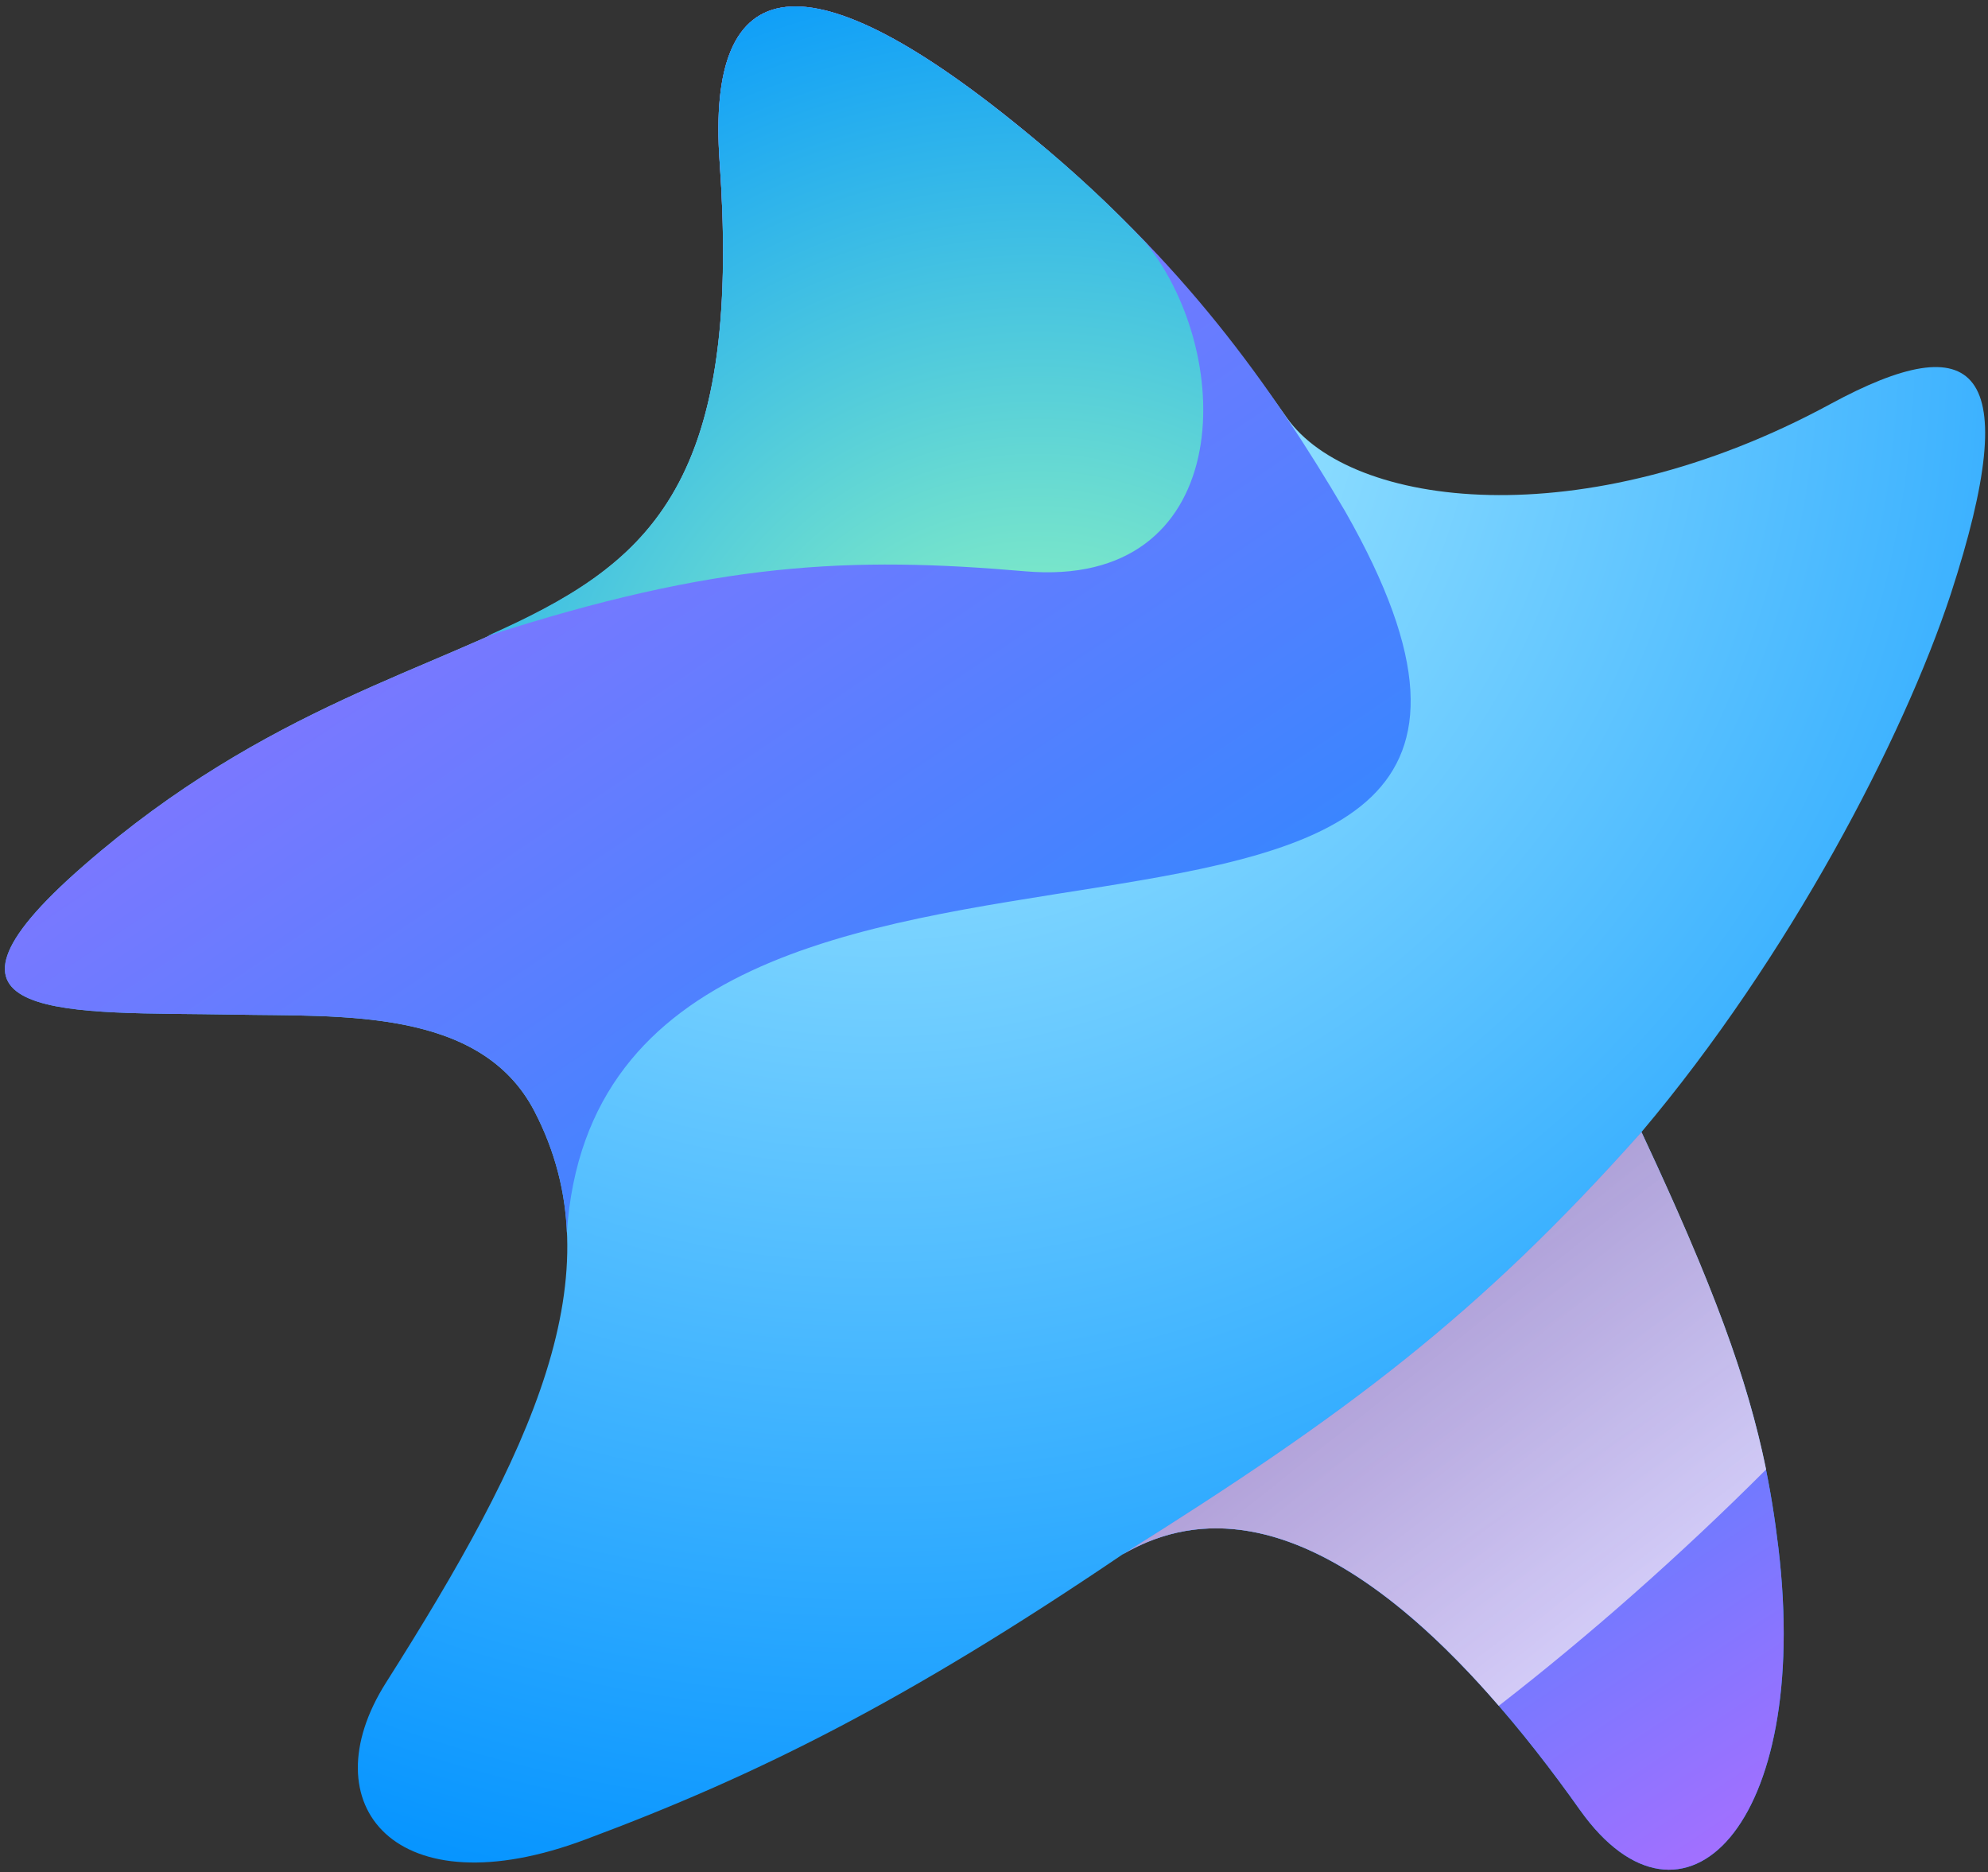 <svg width="257" height="242" viewBox="0 0 257 242" fill="none" xmlns="http://www.w3.org/2000/svg">
<rect x="0" y="0" width="257" height="242" fill="#333333" stroke="none"/>
<path d="M10.851 111.867C-12.815 132.458 9.267 130.781 30.138 131.154C44.022 131.433 62.097 130.222 69.085 143.639C79.987 164.604 68.62 187.99 49.892 217.527C39.922 233.273 51.103 247.063 75.794 237.746C97.783 229.546 117.071 219.949 145.116 200.942C166.733 188.27 190.026 213.893 204.282 234.019C217.513 252.561 234.191 236.069 229.905 200.103C228.042 184.45 224.128 171.871 212.202 146.341C231.303 123.7 246.024 95.468 252.174 76.833C261.864 47.11 255.342 42.079 236.614 52.235C204.655 69.565 174.559 65.652 166.36 54.005C157.415 41.333 148.098 29.873 133.469 17.76C104.212 -6.558 91.261 -3.95 93.031 20.928C98.156 93.232 58.091 70.683 10.851 111.867Z" fill="url(#paint0_radial_1_1393)"/>
<path d="M173.907 66.118C164.217 49.626 152.943 33.879 133.469 17.76C104.212 -6.558 91.261 -3.95 93.031 20.928C98.156 93.232 58.091 70.683 10.851 111.867C-12.815 132.458 9.267 130.781 30.138 131.154C44.022 131.433 62.097 130.222 69.085 143.639C71.694 148.671 73.092 153.982 73.278 159.386C78.03 88.014 217.606 142.801 173.907 66.118Z" fill="url(#paint1_linear_1_1393)"/>
<path d="M145.116 200.942C166.733 188.27 190.026 213.894 204.282 234.019C217.513 252.561 234.191 236.069 229.905 200.104C228.042 184.45 224.128 171.872 212.202 146.342C191.051 170.101 174.093 182.773 145.116 200.942Z" fill="url(#paint2_linear_1_1393)"/>
<path style="mix-blend-mode:multiply" opacity="0.7" d="M193.753 220.509C205.4 211.471 217.14 201.129 228.321 189.948C225.899 178.208 221.519 166.188 212.202 146.342C191.051 170.101 174.093 182.773 145.116 200.942C161.981 191.066 179.963 204.483 193.753 220.509Z" fill="url(#paint3_linear_1_1393)"/>
<path d="M132.538 73.851C159.465 76.181 160.024 46.365 148.191 31.457C143.905 26.891 139.06 22.326 133.469 17.76C104.212 -6.558 91.261 -3.95 93.031 20.928C96.013 63.416 83.434 73.106 62.936 82.237C92.566 72.64 109.989 71.895 132.538 73.851Z" fill="url(#paint4_radial_1_1393)"/>
<defs>
<radialGradient id="paint0_radial_1_1393" cx="0" cy="0" r="1" gradientUnits="userSpaceOnUse" gradientTransform="translate(112.514 42.772) rotate(61.274) scale(214.777 214.777)">
<stop stop-color="#BDF7FF"/>
<stop offset="1" stop-color="#0091FF"/>
</radialGradient>
<linearGradient id="paint1_linear_1_1393" x1="83.107" y1="-105.222" x2="253.784" y2="148.402" gradientUnits="userSpaceOnUse">
<stop stop-color="#E063FF"/>
<stop offset="1" stop-color="#0091FF"/>
</linearGradient>
<linearGradient id="paint2_linear_1_1393" x1="185.68" y1="320.292" x2="90.692" y2="177.038" gradientUnits="userSpaceOnUse">
<stop stop-color="#E063FF"/>
<stop offset="1" stop-color="#0091FF"/>
</linearGradient>
<linearGradient id="paint3_linear_1_1393" x1="177.26" y1="248.908" x2="108.9" y2="163.039" gradientUnits="userSpaceOnUse">
<stop stop-color="white"/>
<stop offset="1" stop-color="#C96699"/>
</linearGradient>
<radialGradient id="paint4_radial_1_1393" cx="0" cy="0" r="1" gradientUnits="userSpaceOnUse" gradientTransform="translate(133.767 102.96) rotate(-115.804) scale(118.562 118.562)">
<stop stop-color="#9EFFBA"/>
<stop offset="1" stop-color="#0195FF"/>
</radialGradient>
</defs>
</svg>
